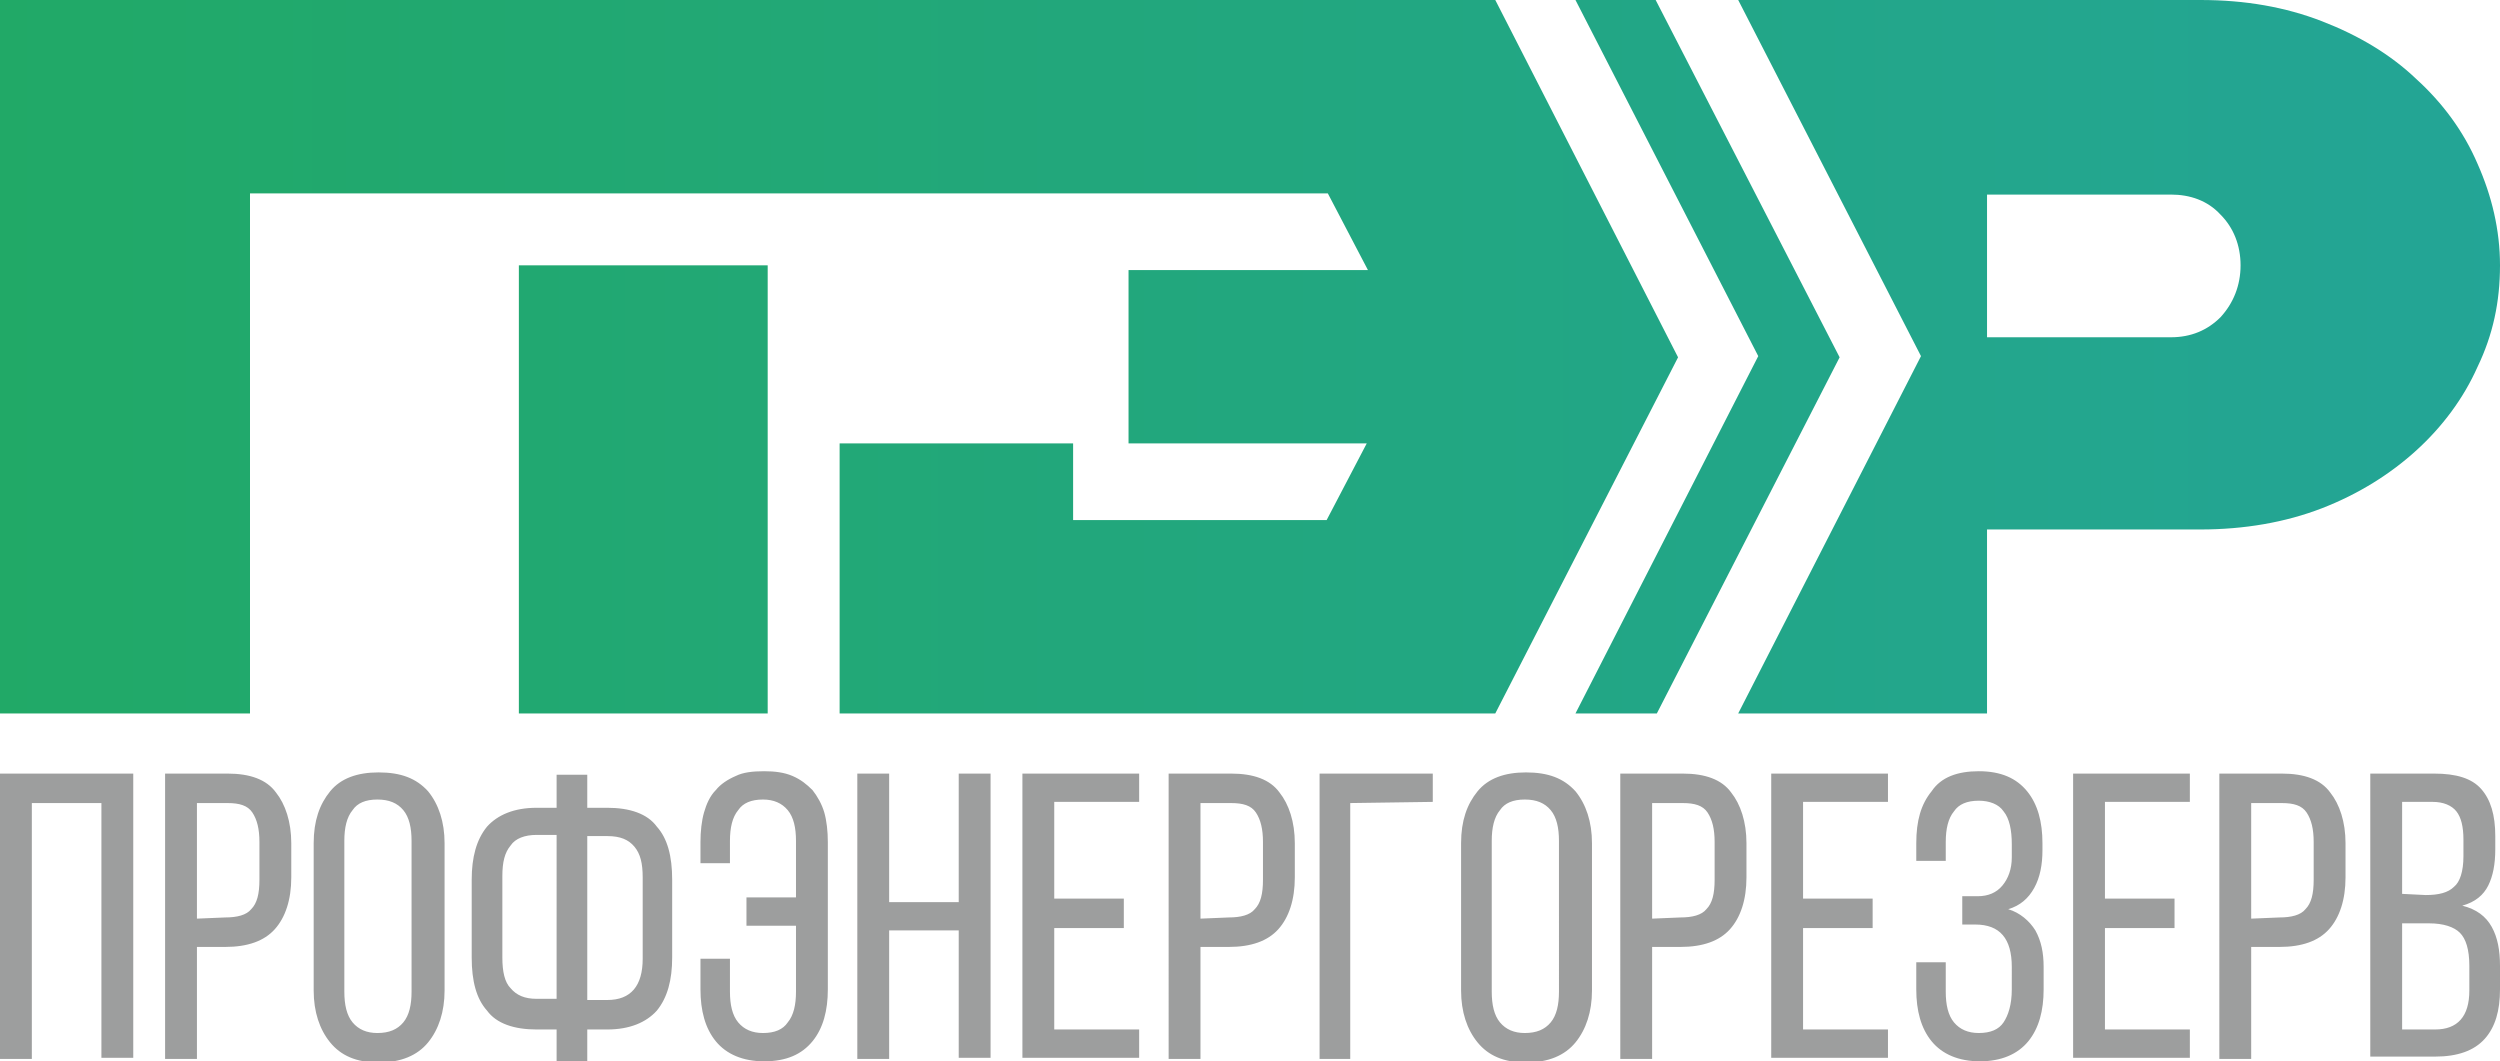 <?xml version="1.0" encoding="utf-8"?>
<!-- Generator: Adobe Illustrator 24.2.3, SVG Export Plug-In . SVG Version: 6.00 Build 0)  -->
<svg version="1.1" id="Слой_1" xmlns:xodm="http://www.corel.com/coreldraw/odm/2003"
	 xmlns="http://www.w3.org/2000/svg" xmlns:xlink="http://www.w3.org/1999/xlink" x="0px" y="0px" viewBox="0 0 212 90"
	 style="enable-background:new 0 0 212 90;" xml:space="preserve">
<style type="text/css">
	.st0{fill:url(#SVGID_1_);}
	.st1{fill:#9D9E9E;}
</style>
<linearGradient id="SVGID_1_" gradientUnits="userSpaceOnUse" x1="2.434671e-05" y1="30.263" x2="212" y2="30.263">
	<stop  offset="0" style="stop-color:#21A967"/>
	<stop  offset="1" style="stop-color:#23A596"/>
</linearGradient>
<path class="st0" d="M65.1,60.5H44v-38h21.1V60.5z M140.5,60.5h-6.9l15.5-30.3L133.6,0l-6.9,0h13.7L156,30.3L140.5,60.5z
	 M126.8,60.5H71.2V37.6H91v6.5h21.5l3.4-6.5H95.7V22.9H116l-3.4-6.5c-30.5,0-61,0-91.4,0v44.1H0V0h126.8l15.5,30.3L126.8,60.5
	L126.8,60.5z M186.6,0c3.8,0,7.2,0.6,10.3,1.8c3.1,1.2,5.8,2.8,8,4.9c2.2,2,4,4.4,5.2,7.2c1.2,2.7,1.9,5.6,1.9,8.6
	c0,3.1-0.6,5.9-1.9,8.6c-1.2,2.7-3,5.1-5.2,7.1c-2.2,2-4.9,3.7-8,4.9c-3.1,1.2-6.6,1.8-10.3,1.8h-18.1v15.6h-21.1l15.5-30.3L147.4,0
	L186.6,0L186.6,0z M190,22.5c0-1.7-0.6-3.2-1.7-4.3c-1.1-1.2-2.6-1.7-4.2-1.7h-15.6v12.1h15.6c1.7,0,3.1-0.6,4.2-1.7
	C189.4,25.7,190,24.2,190,22.5z"/>
<path class="st1" d="M2.7,68.1v21.7H0V65.6h11.3v24.1H8.6V68.1H2.7L2.7,68.1z M64.8,65.4c0.9,0,1.7,0.1,2.4,0.4
	c0.7,0.3,1.2,0.7,1.7,1.2c0.4,0.5,0.8,1.2,1,1.9c0.2,0.7,0.3,1.6,0.3,2.5v12.5c0,1.8-0.4,3.3-1.3,4.4c-0.9,1.1-2.2,1.7-4.1,1.7
	c-1.8,0-3.2-0.6-4.1-1.7c-0.9-1.1-1.3-2.6-1.3-4.4v-2.6h2.5v2.8c0,1.1,0.2,2,0.7,2.6c0.5,0.6,1.2,0.9,2.1,0.9c1,0,1.7-0.3,2.1-0.9
	c0.5-0.6,0.7-1.5,0.7-2.6v-5.6h-4.2v-2.4h4.2v-4.8c0-1.1-0.2-2-0.7-2.6c-0.5-0.6-1.2-0.9-2.1-0.9c-1,0-1.7,0.3-2.1,0.9
	c-0.5,0.6-0.7,1.5-0.7,2.6v1.9h-2.5v-1.8c0-0.9,0.1-1.8,0.3-2.5c0.2-0.7,0.5-1.4,1-1.9c0.4-0.5,1-0.9,1.7-1.2
	C63,65.5,63.8,65.4,64.8,65.4z M75.4,78.9v10.9h-2.7V65.6h2.7v10.9h5.9V65.6H84v24.1h-2.7V78.9H75.4z M95.3,76.3v2.4h-5.9v8.6h7.2
	v2.4h-9.9V65.6h9.9v2.4h-7.2v8.2H95.3z M104.4,65.6c1.9,0,3.3,0.5,4.1,1.6c0.8,1,1.3,2.5,1.3,4.3v2.9c0,1.9-0.5,3.4-1.4,4.4
	c-0.9,1-2.3,1.5-4.2,1.5h-2.4v9.5h-2.7V65.6L104.4,65.6L104.4,65.6z M104.2,77.8c1,0,1.8-0.2,2.2-0.7c0.5-0.5,0.7-1.3,0.7-2.5v-3.2
	c0-1.1-0.2-1.9-0.6-2.5c-0.4-0.6-1.1-0.8-2.1-0.8h-2.6v9.8L104.2,77.8L104.2,77.8z M114.5,68.1v21.7h-2.6V65.6h9.6v2.4L114.5,68.1
	L114.5,68.1z M123.9,71.5c0-1.9,0.5-3.3,1.4-4.4c0.9-1.1,2.3-1.6,4.1-1.6c1.9,0,3.2,0.5,4.2,1.6c0.9,1.1,1.4,2.6,1.4,4.4v12.5
	c0,1.8-0.5,3.3-1.4,4.4c-0.9,1.1-2.3,1.7-4.2,1.7c-1.9,0-3.2-0.6-4.1-1.7c-0.9-1.1-1.4-2.6-1.4-4.4V71.5z M126.5,84.1
	c0,1.1,0.2,2,0.7,2.6c0.5,0.6,1.2,0.9,2.1,0.9c1,0,1.7-0.3,2.2-0.9c0.5-0.6,0.7-1.5,0.7-2.6V71.3c0-1.1-0.2-2-0.7-2.6
	c-0.5-0.6-1.2-0.9-2.2-0.9c-1,0-1.7,0.3-2.1,0.9c-0.5,0.6-0.7,1.5-0.7,2.6V84.1z M19.3,65.6c1.9,0,3.3,0.5,4.1,1.6
	c0.8,1,1.3,2.5,1.3,4.3v2.9c0,1.9-0.5,3.4-1.4,4.4c-0.9,1-2.3,1.5-4.2,1.5h-2.4v9.5H14V65.6L19.3,65.6L19.3,65.6z M19.1,77.8
	c1,0,1.8-0.2,2.2-0.7c0.5-0.5,0.7-1.3,0.7-2.5v-3.2c0-1.1-0.2-1.9-0.6-2.5c-0.4-0.6-1.1-0.8-2.1-0.8h-2.6v9.8L19.1,77.8L19.1,77.8z
	 M26.6,71.5c0-1.9,0.5-3.3,1.4-4.4c0.9-1.1,2.3-1.6,4.1-1.6c1.9,0,3.2,0.5,4.2,1.6c0.9,1.1,1.4,2.6,1.4,4.4v12.5
	c0,1.8-0.5,3.3-1.4,4.4c-0.9,1.1-2.3,1.7-4.2,1.7c-1.9,0-3.2-0.6-4.1-1.7c-0.9-1.1-1.4-2.6-1.4-4.4V71.5z M29.2,84.1
	c0,1.1,0.2,2,0.7,2.6c0.5,0.6,1.2,0.9,2.1,0.9c1,0,1.7-0.3,2.2-0.9c0.5-0.6,0.7-1.5,0.7-2.6V71.3c0-1.1-0.2-2-0.7-2.6
	c-0.5-0.6-1.2-0.9-2.2-0.9c-1,0-1.7,0.3-2.1,0.9c-0.5,0.6-0.7,1.5-0.7,2.6V84.1z M51.5,68.5c1.9,0,3.4,0.5,4.2,1.6
	c0.9,1,1.3,2.5,1.3,4.5v6.6c0,1.9-0.4,3.4-1.3,4.5c-0.9,1-2.3,1.6-4.2,1.6h-1.7v2.7h-2.6v-2.7h-1.7c-1.9,0-3.4-0.5-4.2-1.6
	c-0.9-1-1.3-2.5-1.3-4.5v-6.6c0-1.9,0.4-3.4,1.3-4.5c0.9-1,2.3-1.6,4.2-1.6h1.7v-2.8h2.6v2.8H51.5z M45.5,70.8c-1,0-1.8,0.3-2.2,0.9
	c-0.5,0.6-0.7,1.4-0.7,2.6v6.9c0,1.2,0.2,2.1,0.7,2.6c0.5,0.6,1.2,0.9,2.2,0.9h1.7V70.8H45.5z M51.5,84.8c2,0,3-1.2,3-3.5v-6.9
	c0-1.2-0.2-2-0.7-2.6c-0.5-0.6-1.2-0.9-2.3-0.9h-1.7v13.9H51.5z M142.7,65.6c1.9,0,3.3,0.5,4.1,1.6c0.8,1,1.3,2.5,1.3,4.3v2.9
	c0,1.9-0.5,3.4-1.4,4.4c-0.9,1-2.3,1.5-4.2,1.5h-2.4v9.5h-2.7V65.6L142.7,65.6L142.7,65.6z M142.5,77.8c1,0,1.8-0.2,2.2-0.7
	c0.5-0.5,0.7-1.3,0.7-2.5v-3.2c0-1.1-0.2-1.9-0.6-2.5c-0.4-0.6-1.1-0.8-2.1-0.8h-2.6v9.8L142.5,77.8L142.5,77.8z M158.8,76.3v2.4
	h-5.9v8.6h7.2v2.4h-9.9V65.6h9.9v2.4h-7.2v8.2H158.8z M167.8,65.4c1.9,0,3.2,0.6,4.1,1.7c0.9,1.1,1.3,2.6,1.3,4.4v0.6
	c0,1.2-0.2,2.3-0.7,3.2c-0.5,0.9-1.2,1.5-2.2,1.8c1,0.3,1.8,1,2.3,1.8c0.5,0.9,0.7,1.9,0.7,3.1v1.9c0,1.8-0.4,3.3-1.3,4.4
	c-0.9,1.1-2.3,1.7-4.1,1.7c-1.8,0-3.2-0.6-4.1-1.7c-0.9-1.1-1.3-2.6-1.3-4.4v-2.3h2.5v2.5c0,1.1,0.2,2,0.7,2.6
	c0.5,0.6,1.2,0.9,2.1,0.9c1,0,1.7-0.3,2.1-0.9c0.4-0.6,0.7-1.5,0.7-2.8V82c0-2.4-1-3.6-3.1-3.6h-1.1V76h1.3c0.9,0,1.6-0.3,2.1-0.9
	c0.5-0.6,0.8-1.4,0.8-2.4v-1.1c0-1.2-0.2-2.2-0.7-2.8c-0.4-0.6-1.2-0.9-2.1-0.9c-1,0-1.7,0.3-2.1,0.9c-0.5,0.6-0.7,1.5-0.7,2.6v1.6
	h-2.5v-1.5c0-1.9,0.4-3.3,1.3-4.4C164.6,65.9,166,65.4,167.8,65.4z M184.4,76.3v2.4h-5.9v8.6h7.2v2.4h-9.9V65.6h9.9v2.4h-7.2v8.2
	H184.4z M193.5,65.6c1.9,0,3.3,0.5,4.1,1.6c0.8,1,1.3,2.5,1.3,4.3v2.9c0,1.9-0.5,3.4-1.4,4.4c-0.9,1-2.3,1.5-4.2,1.5h-2.4v9.5h-2.7
	V65.6L193.5,65.6L193.5,65.6z M193.3,77.8c1,0,1.8-0.2,2.2-0.7c0.5-0.5,0.7-1.3,0.7-2.5v-3.2c0-1.1-0.2-1.9-0.6-2.5
	c-0.4-0.6-1.1-0.8-2.1-0.8h-2.6v9.8L193.3,77.8L193.3,77.8z M206.4,65.6c1.9,0,3.2,0.4,4,1.3c0.8,0.9,1.2,2.2,1.2,4v1.1
	c0,1.3-0.2,2.3-0.6,3.1c-0.4,0.8-1.1,1.4-2.2,1.7c1.2,0.3,2,0.9,2.5,1.8c0.5,0.9,0.7,2,0.7,3.3v2c0,1.8-0.4,3.2-1.3,4.2
	c-0.9,1-2.3,1.5-4.2,1.5H201V65.6L206.4,65.6L206.4,65.6z M205.7,75.9c1.1,0,1.9-0.2,2.4-0.7c0.5-0.4,0.8-1.3,0.8-2.6v-1.4
	c0-1.1-0.2-1.9-0.6-2.4c-0.4-0.5-1.1-0.8-2-0.8h-2.6v7.8L205.7,75.9L205.7,75.9z M206.5,87.3c1.9,0,2.9-1.1,2.9-3.3v-2.1
	c0-1.4-0.3-2.3-0.8-2.8c-0.5-0.5-1.4-0.8-2.6-0.8h-2.3v9L206.5,87.3L206.5,87.3z"/>
</svg>
